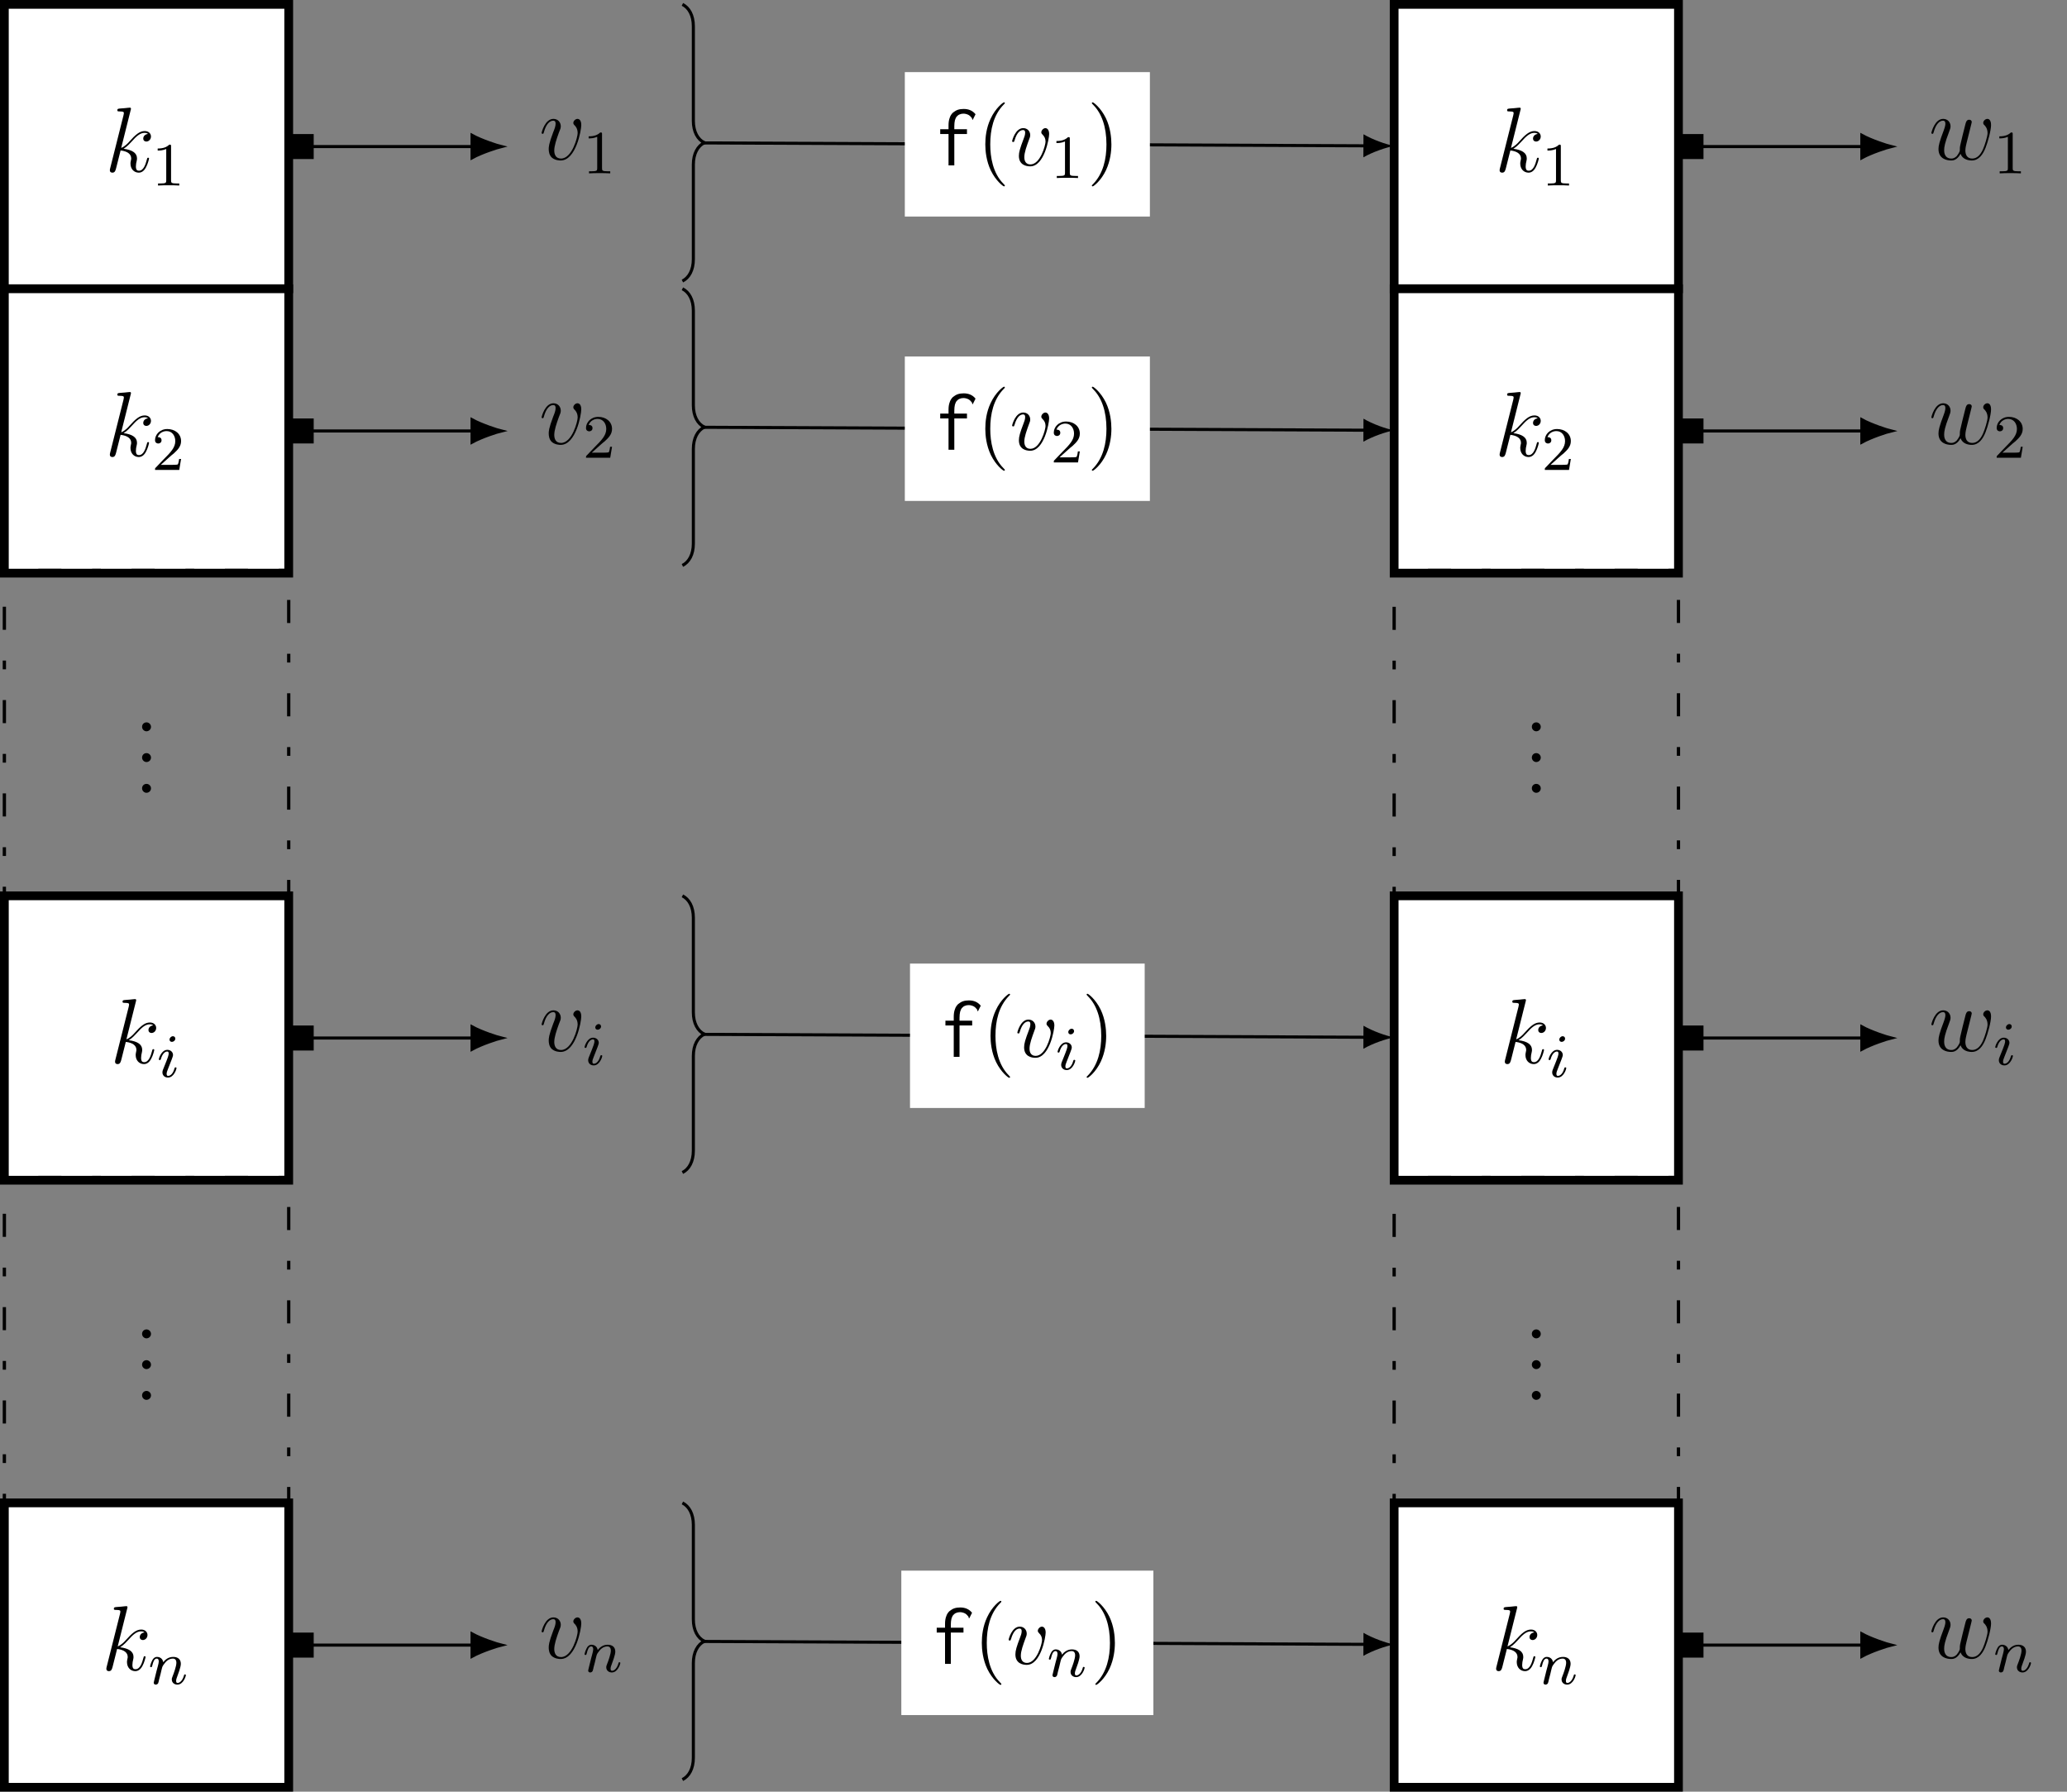 <?xml version="1.0" encoding="UTF-8"?>
<svg xmlns="http://www.w3.org/2000/svg" xmlns:xlink="http://www.w3.org/1999/xlink" width="267.885pt" height="232.158pt" viewBox="0 0 267.885 232.158" version="1.1">
<rect x="0" y="0" width="267.885" height="232.158" fill="#808080" stroke="none"/>
<defs>
<g>
<symbol overflow="visible" id="glyph0-0">
<path style="stroke:none;" d=""/>
</symbol>
<symbol overflow="visible" id="glyph0-1">
<path style="stroke:none;" d="M 3.359 -8 C 3.375 -8.047 3.391 -8.109 3.391 -8.172 C 3.391 -8.297 3.281 -8.297 3.25 -8.297 C 3.234 -8.297 2.812 -8.266 2.594 -8.234 C 2.391 -8.219 2.219 -8.203 2 -8.188 C 1.703 -8.156 1.625 -8.156 1.625 -7.938 C 1.625 -7.812 1.75 -7.812 1.859 -7.812 C 2.469 -7.812 2.469 -7.703 2.469 -7.594 C 2.469 -7.547 2.469 -7.516 2.422 -7.297 L 0.703 -0.469 C 0.656 -0.281 0.656 -0.266 0.656 -0.188 C 0.656 0.078 0.859 0.125 0.984 0.125 C 1.312 0.125 1.391 -0.141 1.484 -0.516 L 2.047 -2.75 C 2.906 -2.656 3.422 -2.297 3.422 -1.719 C 3.422 -1.656 3.422 -1.609 3.375 -1.422 C 3.328 -1.25 3.328 -1.094 3.328 -1.047 C 3.328 -0.344 3.797 0.125 4.406 0.125 C 4.953 0.125 5.234 -0.375 5.328 -0.547 C 5.578 -0.984 5.734 -1.656 5.734 -1.703 C 5.734 -1.766 5.688 -1.812 5.625 -1.812 C 5.516 -1.812 5.5 -1.766 5.453 -1.578 C 5.281 -0.953 5.031 -0.125 4.422 -0.125 C 4.188 -0.125 4.031 -0.234 4.031 -0.688 C 4.031 -0.922 4.078 -1.188 4.125 -1.359 C 4.172 -1.578 4.172 -1.594 4.172 -1.734 C 4.172 -2.438 3.531 -2.828 2.438 -2.969 C 2.875 -3.234 3.297 -3.703 3.469 -3.891 C 4.141 -4.656 4.609 -5.031 5.156 -5.031 C 5.438 -5.031 5.516 -4.953 5.594 -4.891 C 5.156 -4.844 4.984 -4.531 4.984 -4.297 C 4.984 -4 5.219 -3.906 5.375 -3.906 C 5.703 -3.906 5.984 -4.188 5.984 -4.562 C 5.984 -4.906 5.719 -5.266 5.172 -5.266 C 4.516 -5.266 3.984 -4.812 3.125 -3.844 C 3.016 -3.703 2.562 -3.25 2.125 -3.078 Z M 3.359 -8 "/>
</symbol>
<symbol overflow="visible" id="glyph0-2">
<path style="stroke:none;" d="M 5.469 -4.469 C 5.469 -5.219 5.078 -5.266 4.984 -5.266 C 4.703 -5.266 4.438 -4.984 4.438 -4.75 C 4.438 -4.609 4.516 -4.516 4.562 -4.469 C 4.688 -4.359 5 -4.047 5 -3.422 C 5 -2.922 4.281 -0.125 2.844 -0.125 C 2.109 -0.125 1.969 -0.734 1.969 -1.172 C 1.969 -1.766 2.25 -2.609 2.562 -3.469 C 2.766 -3.953 2.812 -4.078 2.812 -4.312 C 2.812 -4.812 2.453 -5.266 1.859 -5.266 C 0.766 -5.266 0.328 -3.531 0.328 -3.438 C 0.328 -3.391 0.375 -3.328 0.453 -3.328 C 0.562 -3.328 0.578 -3.375 0.625 -3.547 C 0.906 -4.578 1.375 -5.031 1.828 -5.031 C 1.938 -5.031 2.141 -5.031 2.141 -4.641 C 2.141 -4.328 2.016 -3.984 1.828 -3.531 C 1.25 -2 1.25 -1.625 1.25 -1.344 C 1.25 -1.078 1.297 -0.578 1.656 -0.25 C 2.094 0.125 2.688 0.125 2.797 0.125 C 4.781 0.125 5.469 -3.797 5.469 -4.469 Z M 5.469 -4.469 "/>
</symbol>
<symbol overflow="visible" id="glyph0-3">
<path style="stroke:none;" d="M 4.109 -0.734 C 4.375 -0.016 5.109 0.125 5.562 0.125 C 6.484 0.125 7.016 -0.672 7.344 -1.5 C 7.625 -2.188 8.062 -3.766 8.062 -4.469 C 8.062 -5.203 7.703 -5.266 7.594 -5.266 C 7.297 -5.266 7.047 -4.984 7.047 -4.75 C 7.047 -4.609 7.125 -4.516 7.188 -4.469 C 7.297 -4.359 7.609 -4.047 7.609 -3.422 C 7.609 -3.016 7.266 -1.891 7.016 -1.328 C 6.688 -0.594 6.234 -0.125 5.625 -0.125 C 4.953 -0.125 4.734 -0.625 4.734 -1.172 C 4.734 -1.516 4.844 -1.938 4.891 -2.141 L 5.391 -4.141 C 5.453 -4.391 5.562 -4.812 5.562 -4.859 C 5.562 -5.031 5.422 -5.156 5.234 -5.156 C 4.891 -5.156 4.812 -4.859 4.734 -4.562 C 4.609 -4.094 4.109 -2.078 4.062 -1.812 C 4.016 -1.609 4.016 -1.484 4.016 -1.219 C 4.016 -0.938 3.641 -0.484 3.625 -0.453 C 3.484 -0.328 3.297 -0.125 2.922 -0.125 C 1.984 -0.125 1.984 -1.016 1.984 -1.219 C 1.984 -1.609 2.062 -2.125 2.609 -3.547 C 2.75 -3.922 2.812 -4.078 2.812 -4.312 C 2.812 -4.812 2.453 -5.266 1.859 -5.266 C 0.766 -5.266 0.328 -3.531 0.328 -3.438 C 0.328 -3.391 0.375 -3.328 0.453 -3.328 C 0.562 -3.328 0.578 -3.375 0.625 -3.547 C 0.922 -4.609 1.391 -5.031 1.828 -5.031 C 1.953 -5.031 2.141 -5.016 2.141 -4.641 C 2.141 -4.578 2.141 -4.328 1.938 -3.797 C 1.375 -2.312 1.25 -1.812 1.25 -1.359 C 1.25 -0.109 2.281 0.125 2.891 0.125 C 3.094 0.125 3.641 0.125 4.109 -0.734 Z M 4.109 -0.734 "/>
</symbol>
<symbol overflow="visible" id="glyph1-0">
<path style="stroke:none;" d=""/>
</symbol>
<symbol overflow="visible" id="glyph1-1">
<path style="stroke:none;" d="M 2.5 -5.078 C 2.5 -5.297 2.484 -5.297 2.266 -5.297 C 1.938 -4.984 1.516 -4.797 0.766 -4.797 L 0.766 -4.531 C 0.984 -4.531 1.406 -4.531 1.875 -4.734 L 1.875 -0.656 C 1.875 -0.359 1.844 -0.266 1.094 -0.266 L 0.812 -0.266 L 0.812 0 C 1.141 -0.031 1.828 -0.031 2.188 -0.031 C 2.547 -0.031 3.234 -0.031 3.562 0 L 3.562 -0.266 L 3.281 -0.266 C 2.531 -0.266 2.5 -0.359 2.5 -0.656 Z M 2.5 -5.078 "/>
</symbol>
<symbol overflow="visible" id="glyph1-2">
<path style="stroke:none;" d="M 2.25 -1.625 C 2.375 -1.75 2.703 -2.016 2.844 -2.125 C 3.328 -2.578 3.797 -3.016 3.797 -3.734 C 3.797 -4.688 3 -5.297 2.016 -5.297 C 1.047 -5.297 0.422 -4.578 0.422 -3.859 C 0.422 -3.469 0.734 -3.422 0.844 -3.422 C 1.016 -3.422 1.266 -3.531 1.266 -3.844 C 1.266 -4.25 0.859 -4.25 0.766 -4.25 C 1 -4.844 1.531 -5.031 1.922 -5.031 C 2.656 -5.031 3.047 -4.406 3.047 -3.734 C 3.047 -2.906 2.469 -2.297 1.516 -1.344 L 0.516 -0.297 C 0.422 -0.219 0.422 -0.203 0.422 0 L 3.562 0 L 3.797 -1.422 L 3.547 -1.422 C 3.531 -1.266 3.469 -0.875 3.375 -0.719 C 3.328 -0.656 2.719 -0.656 2.594 -0.656 L 1.172 -0.656 Z M 2.25 -1.625 "/>
</symbol>
<symbol overflow="visible" id="glyph2-0">
<path style="stroke:none;" d=""/>
</symbol>
<symbol overflow="visible" id="glyph2-1">
<path style="stroke:none;" d="M 2.203 -0.578 C 2.203 -0.906 1.922 -1.156 1.625 -1.156 C 1.281 -1.156 1.047 -0.891 1.047 -0.578 C 1.047 -0.234 1.344 0 1.609 0 C 1.938 0 2.203 -0.25 2.203 -0.578 Z M 2.203 -0.578 "/>
</symbol>
<symbol overflow="visible" id="glyph3-0">
<path style="stroke:none;" d=""/>
</symbol>
<symbol overflow="visible" id="glyph3-1">
<path style="stroke:none;" d="M 2.375 -4.969 C 2.375 -5.141 2.25 -5.281 2.062 -5.281 C 1.859 -5.281 1.625 -5.078 1.625 -4.844 C 1.625 -4.672 1.75 -4.547 1.938 -4.547 C 2.141 -4.547 2.375 -4.734 2.375 -4.969 Z M 1.219 -2.047 L 0.781 -0.953 C 0.734 -0.828 0.703 -0.734 0.703 -0.594 C 0.703 -0.203 1 0.078 1.422 0.078 C 2.203 0.078 2.531 -1.031 2.531 -1.141 C 2.531 -1.219 2.469 -1.25 2.406 -1.25 C 2.312 -1.25 2.297 -1.188 2.266 -1.109 C 2.094 -0.469 1.766 -0.141 1.438 -0.141 C 1.344 -0.141 1.25 -0.188 1.25 -0.391 C 1.25 -0.594 1.312 -0.734 1.406 -0.984 C 1.484 -1.188 1.562 -1.406 1.656 -1.625 L 1.906 -2.266 C 1.969 -2.453 2.078 -2.703 2.078 -2.844 C 2.078 -3.234 1.75 -3.516 1.344 -3.516 C 0.578 -3.516 0.234 -2.406 0.234 -2.297 C 0.234 -2.219 0.297 -2.188 0.359 -2.188 C 0.469 -2.188 0.469 -2.234 0.5 -2.312 C 0.719 -3.078 1.078 -3.297 1.328 -3.297 C 1.438 -3.297 1.516 -3.25 1.516 -3.031 C 1.516 -2.953 1.5 -2.844 1.422 -2.594 Z M 1.219 -2.047 "/>
</symbol>
<symbol overflow="visible" id="glyph3-2">
<path style="stroke:none;" d="M 1.594 -1.312 C 1.625 -1.422 1.703 -1.734 1.719 -1.844 C 1.828 -2.281 1.828 -2.281 2.016 -2.547 C 2.281 -2.938 2.656 -3.297 3.188 -3.297 C 3.469 -3.297 3.641 -3.125 3.641 -2.75 C 3.641 -2.312 3.312 -1.406 3.156 -1.016 C 3.047 -0.75 3.047 -0.703 3.047 -0.594 C 3.047 -0.141 3.422 0.078 3.766 0.078 C 4.547 0.078 4.875 -1.031 4.875 -1.141 C 4.875 -1.219 4.812 -1.25 4.75 -1.25 C 4.656 -1.25 4.641 -1.188 4.625 -1.109 C 4.438 -0.453 4.094 -0.141 3.797 -0.141 C 3.672 -0.141 3.609 -0.219 3.609 -0.406 C 3.609 -0.594 3.672 -0.766 3.75 -0.969 C 3.859 -1.266 4.219 -2.188 4.219 -2.625 C 4.219 -3.234 3.797 -3.516 3.234 -3.516 C 2.578 -3.516 2.172 -3.125 1.938 -2.828 C 1.875 -3.266 1.531 -3.516 1.125 -3.516 C 0.844 -3.516 0.641 -3.328 0.516 -3.078 C 0.312 -2.703 0.234 -2.312 0.234 -2.297 C 0.234 -2.219 0.297 -2.188 0.359 -2.188 C 0.469 -2.188 0.469 -2.219 0.531 -2.438 C 0.625 -2.828 0.766 -3.297 1.094 -3.297 C 1.312 -3.297 1.359 -3.094 1.359 -2.922 C 1.359 -2.766 1.312 -2.625 1.25 -2.359 C 1.234 -2.297 1.109 -1.828 1.078 -1.719 L 0.781 -0.516 C 0.75 -0.391 0.703 -0.203 0.703 -0.172 C 0.703 0.016 0.859 0.078 0.969 0.078 C 1.109 0.078 1.234 -0.016 1.281 -0.109 C 1.312 -0.156 1.375 -0.438 1.406 -0.594 Z M 1.594 -1.312 "/>
</symbol>
<symbol overflow="visible" id="glyph4-0">
<path style="stroke:none;" d=""/>
</symbol>
<symbol overflow="visible" id="glyph4-1">
<path style="stroke:none;" d="M 3.734 -7.312 C 3.469 -7.312 3.203 -7.281 2.969 -7.203 C 2.734 -7.125 2.531 -6.984 2.328 -6.828 C 2.156 -6.656 2 -6.438 1.922 -6.172 C 1.812 -5.891 1.766 -5.562 1.766 -5.188 L 1.766 -4.688 L 0.688 -4.688 L 0.688 -4.062 L 1.766 -4.062 L 1.766 0 L 2.516 0 L 2.516 -4.062 L 4.156 -4.062 L 4.156 -4.688 L 2.516 -4.688 L 2.516 -5.078 C 2.516 -5.375 2.547 -5.641 2.594 -5.844 C 2.656 -6.047 2.734 -6.234 2.844 -6.344 C 2.953 -6.469 3.078 -6.562 3.219 -6.609 C 3.359 -6.672 3.516 -6.703 3.703 -6.703 C 3.938 -6.703 4.141 -6.641 4.344 -6.547 C 4.531 -6.438 4.672 -6.297 4.797 -6.125 C 4.812 -6.094 4.828 -6.047 4.828 -6 C 4.828 -5.938 4.859 -5.906 4.906 -5.906 L 5.266 -6.625 C 4.891 -7.094 4.375 -7.312 3.734 -7.312 Z M 3.734 -7.312 "/>
</symbol>
<symbol overflow="visible" id="glyph5-0">
<path style="stroke:none;" d=""/>
</symbol>
<symbol overflow="visible" id="glyph5-1">
<path style="stroke:none;" d="M 3.609 2.625 C 3.609 2.578 3.609 2.562 3.422 2.375 C 2.062 1 1.719 -1.062 1.719 -2.719 C 1.719 -4.625 2.125 -6.516 3.469 -7.891 C 3.609 -8.016 3.609 -8.031 3.609 -8.078 C 3.609 -8.141 3.562 -8.172 3.5 -8.172 C 3.391 -8.172 2.406 -7.438 1.766 -6.047 C 1.203 -4.859 1.078 -3.641 1.078 -2.719 C 1.078 -1.875 1.203 -0.562 1.797 0.672 C 2.453 2.016 3.391 2.719 3.5 2.719 C 3.562 2.719 3.609 2.688 3.609 2.625 Z M 3.609 2.625 "/>
</symbol>
<symbol overflow="visible" id="glyph5-2">
<path style="stroke:none;" d="M 3.156 -2.719 C 3.156 -3.578 3.031 -4.891 2.438 -6.125 C 1.781 -7.469 0.844 -8.172 0.734 -8.172 C 0.672 -8.172 0.625 -8.141 0.625 -8.078 C 0.625 -8.031 0.625 -8.016 0.828 -7.812 C 1.891 -6.734 2.516 -5 2.516 -2.719 C 2.516 -0.859 2.109 1.062 0.766 2.438 C 0.625 2.562 0.625 2.578 0.625 2.625 C 0.625 2.688 0.672 2.719 0.734 2.719 C 0.844 2.719 1.828 1.984 2.469 0.594 C 3.016 -0.594 3.156 -1.812 3.156 -2.719 Z M 3.156 -2.719 "/>
</symbol>
<symbol overflow="visible" id="glyph6-0">
<path style="stroke:none;" d=""/>
</symbol>
<symbol overflow="visible" id="glyph6-1">
<path style="stroke:none;" d="M 5.109 -4.062 C 5.109 -4.641 4.828 -4.828 4.625 -4.828 C 4.359 -4.828 4.094 -4.531 4.094 -4.297 C 4.094 -4.156 4.141 -4.094 4.266 -3.969 C 4.5 -3.75 4.641 -3.469 4.641 -3.078 C 4.641 -2.625 3.969 -0.125 2.688 -0.125 C 2.141 -0.125 1.891 -0.5 1.891 -1.062 C 1.891 -1.672 2.188 -2.469 2.516 -3.375 C 2.594 -3.562 2.656 -3.719 2.656 -3.922 C 2.656 -4.422 2.297 -4.828 1.75 -4.828 C 0.734 -4.828 0.312 -3.234 0.312 -3.141 C 0.312 -3.031 0.422 -3.031 0.453 -3.031 C 0.562 -3.031 0.562 -3.047 0.625 -3.234 C 0.938 -4.328 1.406 -4.578 1.719 -4.578 C 1.812 -4.578 2 -4.578 2 -4.234 C 2 -3.953 1.891 -3.672 1.812 -3.469 C 1.328 -2.203 1.188 -1.703 1.188 -1.234 C 1.188 -0.047 2.156 0.125 2.656 0.125 C 4.484 0.125 5.109 -3.484 5.109 -4.062 Z M 5.109 -4.062 "/>
</symbol>
</g>
<clipPath id="clip1">
  <path d="M 0 194 L 38 194 L 38 232.156 L 0 232.156 Z M 0 194 "/>
</clipPath>
<clipPath id="clip2">
  <path d="M 180 194 L 219 194 L 219 232.156 L 180 232.156 Z M 180 194 "/>
</clipPath>
<clipPath id="clip3">
  <path d="M 82 189 L 97 189 L 97 232.156 L 82 232.156 Z M 82 189 "/>
</clipPath>
</defs>
<g id="surface1">
<path style="fill-rule:nonzero;fill:rgb(100%,100%,100%);fill-opacity:1;stroke-width:1.134;stroke-linecap:butt;stroke-linejoin:miter;stroke:rgb(0%,0%,0%);stroke-opacity:1;stroke-miterlimit:10;" d="M -18.426 -18.426 L 18.426 -18.426 L 18.426 18.426 L -18.426 18.426 Z M -18.426 -18.426 " transform="matrix(1,0,0,-1,18.992,18.992)"/>
<g style="fill:rgb(0%,0%,0%);fill-opacity:1;">
  <use xlink:href="#glyph0-1" x="13.582" y="22.247"/>
</g>
<g style="fill:rgb(0%,0%,0%);fill-opacity:1;">
  <use xlink:href="#glyph1-1" x="19.67" y="24.04"/>
</g>
<path style="fill-rule:nonzero;fill:rgb(100%,100%,100%);fill-opacity:1;stroke-width:1.134;stroke-linecap:butt;stroke-linejoin:miter;stroke:rgb(0%,0%,0%);stroke-opacity:1;stroke-miterlimit:10;" d="M -18.426 -18.424 L 18.426 -18.424 L 18.426 18.424 L -18.426 18.424 Z M -18.426 -18.424 " transform="matrix(1,0,0,-1,18.992,55.842)"/>
<g style="fill:rgb(0%,0%,0%);fill-opacity:1;">
  <use xlink:href="#glyph0-1" x="13.582" y="59.096"/>
</g>
<g style="fill:rgb(0%,0%,0%);fill-opacity:1;">
  <use xlink:href="#glyph1-2" x="19.67" y="60.89"/>
</g>
<path style="fill:none;stroke-width:0.425;stroke-linecap:butt;stroke-linejoin:miter;stroke:rgb(0%,0%,0%);stroke-opacity:1;stroke-dasharray:2.989,3.985,1.134,3.985;stroke-miterlimit:10;" d="M -18.426 -21.261 L 18.426 -21.261 L 18.426 21.259 L -18.426 21.259 Z M -18.426 -21.261 " transform="matrix(1,0,0,-1,18.992,95.173)"/>
<g style="fill:rgb(0%,0%,0%);fill-opacity:1;">
  <use xlink:href="#glyph2-1" x="17.366" y="94.758"/>
</g>
<g style="fill:rgb(0%,0%,0%);fill-opacity:1;">
  <use xlink:href="#glyph2-1" x="17.366" y="98.743"/>
</g>
<g style="fill:rgb(0%,0%,0%);fill-opacity:1;">
  <use xlink:href="#glyph2-1" x="17.366" y="102.728"/>
</g>
<path style="fill-rule:nonzero;fill:rgb(100%,100%,100%);fill-opacity:1;stroke-width:1.134;stroke-linecap:butt;stroke-linejoin:miter;stroke:rgb(0%,0%,0%);stroke-opacity:1;stroke-miterlimit:10;" d="M -18.426 -18.427 L 18.426 -18.427 L 18.426 18.425 L -18.426 18.425 Z M -18.426 -18.427 " transform="matrix(1,0,0,-1,18.992,134.503)"/>
<g style="fill:rgb(0%,0%,0%);fill-opacity:1;">
  <use xlink:href="#glyph0-1" x="14.257" y="137.758"/>
</g>
<g style="fill:rgb(0%,0%,0%);fill-opacity:1;">
  <use xlink:href="#glyph3-1" x="20.346" y="139.551"/>
</g>
<path style="fill:none;stroke-width:0.425;stroke-linecap:butt;stroke-linejoin:miter;stroke:rgb(0%,0%,0%);stroke-opacity:1;stroke-dasharray:2.989,3.985,1.134,3.985;stroke-miterlimit:10;" d="M -18.426 -21.26 L 18.426 -21.26 L 18.426 21.26 L -18.426 21.26 Z M -18.426 -21.26 " transform="matrix(1,0,0,-1,18.992,173.834)"/>
<g style="fill:rgb(0%,0%,0%);fill-opacity:1;">
  <use xlink:href="#glyph2-1" x="17.366" y="173.419"/>
</g>
<g style="fill:rgb(0%,0%,0%);fill-opacity:1;">
  <use xlink:href="#glyph2-1" x="17.366" y="177.404"/>
</g>
<g style="fill:rgb(0%,0%,0%);fill-opacity:1;">
  <use xlink:href="#glyph2-1" x="17.366" y="181.389"/>
</g>
<path style=" stroke:none;fill-rule:nonzero;fill:rgb(100%,100%,100%);fill-opacity:1;" d="M 0.566 231.59 L 37.418 231.59 L 37.418 194.738 L 0.566 194.738 Z M 0.566 231.59 "/>
<g clip-path="url(#clip1)" clip-rule="nonzero">
<path style="fill:none;stroke-width:1.134;stroke-linecap:butt;stroke-linejoin:miter;stroke:rgb(0%,0%,0%);stroke-opacity:1;stroke-miterlimit:10;" d="M -18.426 -18.425 L 18.426 -18.425 L 18.426 18.427 L -18.426 18.427 Z M -18.426 -18.425 " transform="matrix(1,0,0,-1,18.992,213.165)"/>
</g>
<g style="fill:rgb(0%,0%,0%);fill-opacity:1;">
  <use xlink:href="#glyph0-1" x="13.13" y="216.419"/>
</g>
<g style="fill:rgb(0%,0%,0%);fill-opacity:1;">
  <use xlink:href="#glyph3-2" x="19.218" y="218.213"/>
</g>
<path style="fill-rule:nonzero;fill:rgb(100%,100%,100%);fill-opacity:1;stroke-width:1.134;stroke-linecap:butt;stroke-linejoin:miter;stroke:rgb(0%,0%,0%);stroke-opacity:1;stroke-miterlimit:10;" d="M 0.002 -18.426 L 36.849 -18.426 L 36.849 18.426 L 0.002 18.426 Z M 0.002 -18.426 " transform="matrix(1,0,0,-1,180.682,18.992)"/>
<g style="fill:rgb(0%,0%,0%);fill-opacity:1;">
  <use xlink:href="#glyph0-1" x="193.697" y="22.247"/>
</g>
<g style="fill:rgb(0%,0%,0%);fill-opacity:1;">
  <use xlink:href="#glyph1-1" x="199.785" y="24.04"/>
</g>
<path style="fill-rule:nonzero;fill:rgb(100%,100%,100%);fill-opacity:1;stroke-width:1.134;stroke-linecap:butt;stroke-linejoin:miter;stroke:rgb(0%,0%,0%);stroke-opacity:1;stroke-miterlimit:10;" d="M 0.002 -18.424 L 36.849 -18.424 L 36.849 18.424 L 0.002 18.424 Z M 0.002 -18.424 " transform="matrix(1,0,0,-1,180.682,55.842)"/>
<g style="fill:rgb(0%,0%,0%);fill-opacity:1;">
  <use xlink:href="#glyph0-1" x="193.697" y="59.096"/>
</g>
<g style="fill:rgb(0%,0%,0%);fill-opacity:1;">
  <use xlink:href="#glyph1-2" x="199.785" y="60.89"/>
</g>
<path style="fill:none;stroke-width:0.425;stroke-linecap:butt;stroke-linejoin:miter;stroke:rgb(0%,0%,0%);stroke-opacity:1;stroke-dasharray:2.989,3.985,1.134,3.985;stroke-miterlimit:10;" d="M 0.002 -21.261 L 36.849 -21.261 L 36.849 21.259 L 0.002 21.259 Z M 0.002 -21.261 " transform="matrix(1,0,0,-1,180.682,95.173)"/>
<g style="fill:rgb(0%,0%,0%);fill-opacity:1;">
  <use xlink:href="#glyph2-1" x="197.481" y="94.758"/>
</g>
<g style="fill:rgb(0%,0%,0%);fill-opacity:1;">
  <use xlink:href="#glyph2-1" x="197.481" y="98.743"/>
</g>
<g style="fill:rgb(0%,0%,0%);fill-opacity:1;">
  <use xlink:href="#glyph2-1" x="197.481" y="102.728"/>
</g>
<path style="fill-rule:nonzero;fill:rgb(100%,100%,100%);fill-opacity:1;stroke-width:1.134;stroke-linecap:butt;stroke-linejoin:miter;stroke:rgb(0%,0%,0%);stroke-opacity:1;stroke-miterlimit:10;" d="M 0.002 -18.427 L 36.849 -18.427 L 36.849 18.425 L 0.002 18.425 Z M 0.002 -18.427 " transform="matrix(1,0,0,-1,180.682,134.503)"/>
<g style="fill:rgb(0%,0%,0%);fill-opacity:1;">
  <use xlink:href="#glyph0-1" x="194.372" y="137.758"/>
</g>
<g style="fill:rgb(0%,0%,0%);fill-opacity:1;">
  <use xlink:href="#glyph3-1" x="200.461" y="139.551"/>
</g>
<path style="fill:none;stroke-width:0.425;stroke-linecap:butt;stroke-linejoin:miter;stroke:rgb(0%,0%,0%);stroke-opacity:1;stroke-dasharray:2.989,3.985,1.134,3.985;stroke-miterlimit:10;" d="M 0.002 -21.26 L 36.849 -21.26 L 36.849 21.26 L 0.002 21.26 Z M 0.002 -21.26 " transform="matrix(1,0,0,-1,180.682,173.834)"/>
<g style="fill:rgb(0%,0%,0%);fill-opacity:1;">
  <use xlink:href="#glyph2-1" x="197.481" y="173.419"/>
</g>
<g style="fill:rgb(0%,0%,0%);fill-opacity:1;">
  <use xlink:href="#glyph2-1" x="197.481" y="177.404"/>
</g>
<g style="fill:rgb(0%,0%,0%);fill-opacity:1;">
  <use xlink:href="#glyph2-1" x="197.481" y="181.389"/>
</g>
<path style=" stroke:none;fill-rule:nonzero;fill:rgb(100%,100%,100%);fill-opacity:1;" d="M 180.684 231.59 L 217.531 231.59 L 217.531 194.738 L 180.684 194.738 Z M 180.684 231.59 "/>
<g clip-path="url(#clip2)" clip-rule="nonzero">
<path style="fill:none;stroke-width:1.134;stroke-linecap:butt;stroke-linejoin:miter;stroke:rgb(0%,0%,0%);stroke-opacity:1;stroke-miterlimit:10;" d="M 0.002 -18.425 L 36.849 -18.425 L 36.849 18.427 L 0.002 18.427 Z M 0.002 -18.425 " transform="matrix(1,0,0,-1,180.682,213.165)"/>
</g>
<g style="fill:rgb(0%,0%,0%);fill-opacity:1;">
  <use xlink:href="#glyph0-1" x="193.245" y="216.419"/>
</g>
<g style="fill:rgb(0%,0%,0%);fill-opacity:1;">
  <use xlink:href="#glyph3-2" x="199.333" y="218.213"/>
</g>
<g style="fill:rgb(0%,0%,0%);fill-opacity:1;">
  <use xlink:href="#glyph0-2" x="69.865" y="20.67"/>
</g>
<g style="fill:rgb(0%,0%,0%);fill-opacity:1;">
  <use xlink:href="#glyph1-1" x="75.524" y="22.463"/>
</g>
<path style="fill:none;stroke-width:0.399;stroke-linecap:butt;stroke-linejoin:miter;stroke:rgb(0%,0%,0%);stroke-opacity:1;stroke-miterlimit:10;" d="M 21.465 97.087 L 42.188 97.087 " transform="matrix(1,0,0,-1,18.992,116.079)"/>
<path style="fill-rule:nonzero;fill:rgb(0%,0%,0%);fill-opacity:1;stroke-width:0.399;stroke-linecap:butt;stroke-linejoin:miter;stroke:rgb(0%,0%,0%);stroke-opacity:1;stroke-miterlimit:10;" d="M 3.041 1.419 L 0.201 1.419 L 0.201 -1.421 L 3.041 -1.421 Z M 3.041 1.419 " transform="matrix(-1,0,0,1,40.658,18.991)"/>
<path style="fill-rule:nonzero;fill:rgb(0%,0%,0%);fill-opacity:1;stroke-width:0.399;stroke-linecap:butt;stroke-linejoin:miter;stroke:rgb(0%,0%,0%);stroke-opacity:1;stroke-miterlimit:10;" d="M 3.76 -0.001 C 3.299 0.112 1.268 0.753 -0.002 1.448 L -0.002 -1.446 C 1.268 -0.751 3.299 -0.114 3.76 -0.001 Z M 3.76 -0.001 " transform="matrix(1,0,0,-1,61.181,18.991)"/>
<g style="fill:rgb(0%,0%,0%);fill-opacity:1;">
  <use xlink:href="#glyph0-3" x="249.98" y="20.67"/>
</g>
<g style="fill:rgb(0%,0%,0%);fill-opacity:1;">
  <use xlink:href="#glyph1-1" x="258.348" y="22.463"/>
</g>
<path style="fill:none;stroke-width:0.399;stroke-linecap:butt;stroke-linejoin:miter;stroke:rgb(0%,0%,0%);stroke-opacity:1;stroke-miterlimit:10;" d="M 69.449 115.513 C 70.301 115.087 70.867 114.095 70.867 112.681 L 70.867 100.419 C 70.867 99.005 71.434 98.013 72.285 97.587 C 71.434 97.161 70.867 96.169 70.867 94.751 L 70.867 82.493 C 70.867 81.075 70.301 80.083 69.449 79.657 " transform="matrix(1,0,0,-1,18.992,116.079)"/>
<path style="fill:none;stroke-width:0.399;stroke-linecap:butt;stroke-linejoin:miter;stroke:rgb(0%,0%,0%);stroke-opacity:1;stroke-miterlimit:10;" d="M 72.285 97.559 L 158.106 97.184 " transform="matrix(1,0,0,-1,18.992,116.079)"/>
<path style=" stroke:none;fill-rule:nonzero;fill:rgb(0%,0%,0%);fill-opacity:1;" d="M 180.684 18.91 C 179.621 18.707 177.898 18.102 176.707 17.398 L 176.691 20.387 C 177.891 19.695 179.621 19.105 180.684 18.91 "/>
<path style=" stroke:none;fill-rule:nonzero;fill:rgb(100%,100%,100%);fill-opacity:1;" d="M 117.266 28.059 L 149.027 28.059 L 149.027 9.344 L 117.266 9.344 Z M 117.266 28.059 "/>
<g style="fill:rgb(0%,0%,0%);fill-opacity:1;">
  <use xlink:href="#glyph4-1" x="121.164" y="21.43"/>
</g>
<g style="fill:rgb(0%,0%,0%);fill-opacity:1;">
  <use xlink:href="#glyph5-1" x="126.619" y="21.43"/>
</g>
<g style="fill:rgb(0%,0%,0%);fill-opacity:1;">
  <use xlink:href="#glyph6-1" x="130.861" y="21.43"/>
</g>
<g style="fill:rgb(0%,0%,0%);fill-opacity:1;">
  <use xlink:href="#glyph1-1" x="136.149" y="23.067"/>
</g>
<g style="fill:rgb(0%,0%,0%);fill-opacity:1;">
  <use xlink:href="#glyph5-2" x="140.882" y="21.43"/>
</g>
<path style="fill:none;stroke-width:0.399;stroke-linecap:butt;stroke-linejoin:miter;stroke:rgb(0%,0%,0%);stroke-opacity:1;stroke-miterlimit:10;" d="M 201.582 97.087 L 222.305 97.087 " transform="matrix(1,0,0,-1,18.992,116.079)"/>
<path style="fill-rule:nonzero;fill:rgb(0%,0%,0%);fill-opacity:1;stroke-width:0.399;stroke-linecap:butt;stroke-linejoin:miter;stroke:rgb(0%,0%,0%);stroke-opacity:1;stroke-miterlimit:10;" d="M 3.041 1.419 L 0.201 1.419 L 0.201 -1.421 L 3.041 -1.421 Z M 3.041 1.419 " transform="matrix(-1,0,0,1,220.775,18.991)"/>
<path style="fill-rule:nonzero;fill:rgb(0%,0%,0%);fill-opacity:1;stroke-width:0.399;stroke-linecap:butt;stroke-linejoin:miter;stroke:rgb(0%,0%,0%);stroke-opacity:1;stroke-miterlimit:10;" d="M 3.76 -0.001 C 3.299 0.112 1.268 0.753 -0.002 1.448 L -0.002 -1.446 C 1.268 -0.751 3.299 -0.114 3.76 -0.001 Z M 3.76 -0.001 " transform="matrix(1,0,0,-1,241.299,18.991)"/>
<g style="fill:rgb(0%,0%,0%);fill-opacity:1;">
  <use xlink:href="#glyph0-2" x="69.865" y="57.52"/>
</g>
<g style="fill:rgb(0%,0%,0%);fill-opacity:1;">
  <use xlink:href="#glyph1-2" x="75.524" y="59.313"/>
</g>
<path style="fill:none;stroke-width:0.399;stroke-linecap:butt;stroke-linejoin:miter;stroke:rgb(0%,0%,0%);stroke-opacity:1;stroke-miterlimit:10;" d="M 21.465 60.235 L 42.188 60.235 " transform="matrix(1,0,0,-1,18.992,116.079)"/>
<path style="fill-rule:nonzero;fill:rgb(0%,0%,0%);fill-opacity:1;stroke-width:0.399;stroke-linecap:butt;stroke-linejoin:miter;stroke:rgb(0%,0%,0%);stroke-opacity:1;stroke-miterlimit:10;" d="M 3.041 1.42 L 0.201 1.42 L 0.201 -1.42 L 3.041 -1.42 Z M 3.041 1.42 " transform="matrix(-1,0,0,1,40.658,55.842)"/>
<path style="fill-rule:nonzero;fill:rgb(0%,0%,0%);fill-opacity:1;stroke-width:0.399;stroke-linecap:butt;stroke-linejoin:miter;stroke:rgb(0%,0%,0%);stroke-opacity:1;stroke-miterlimit:10;" d="M 3.76 -0.002 C 3.299 0.112 1.268 0.752 -0.002 1.447 L -0.002 -1.447 C 1.268 -0.752 3.299 -0.111 3.76 -0.002 Z M 3.76 -0.002 " transform="matrix(1,0,0,-1,61.181,55.842)"/>
<g style="fill:rgb(0%,0%,0%);fill-opacity:1;">
  <use xlink:href="#glyph0-3" x="249.98" y="57.52"/>
</g>
<g style="fill:rgb(0%,0%,0%);fill-opacity:1;">
  <use xlink:href="#glyph1-2" x="258.348" y="59.313"/>
</g>
<path style="fill:none;stroke-width:0.399;stroke-linecap:butt;stroke-linejoin:miter;stroke:rgb(0%,0%,0%);stroke-opacity:1;stroke-miterlimit:10;" d="M 69.449 78.661 C 70.301 78.239 70.867 77.247 70.867 75.829 L 70.867 63.571 C 70.867 62.153 71.434 61.161 72.285 60.735 C 71.434 60.309 70.867 59.317 70.867 57.899 L 70.867 45.642 C 70.867 44.224 70.301 43.231 69.449 42.809 " transform="matrix(1,0,0,-1,18.992,116.079)"/>
<path style="fill:none;stroke-width:0.399;stroke-linecap:butt;stroke-linejoin:miter;stroke:rgb(0%,0%,0%);stroke-opacity:1;stroke-miterlimit:10;" d="M 72.285 60.712 L 158.106 60.333 " transform="matrix(1,0,0,-1,18.992,116.079)"/>
<path style=" stroke:none;fill-rule:nonzero;fill:rgb(0%,0%,0%);fill-opacity:1;" d="M 180.684 55.762 C 179.621 55.559 177.898 54.953 176.707 54.25 L 176.691 57.238 C 177.891 56.547 179.621 55.957 180.684 55.762 "/>
<path style=" stroke:none;fill-rule:nonzero;fill:rgb(100%,100%,100%);fill-opacity:1;" d="M 117.266 64.91 L 149.027 64.91 L 149.027 46.195 L 117.266 46.195 Z M 117.266 64.91 "/>
<g style="fill:rgb(0%,0%,0%);fill-opacity:1;">
  <use xlink:href="#glyph4-1" x="121.164" y="58.281"/>
</g>
<g style="fill:rgb(0%,0%,0%);fill-opacity:1;">
  <use xlink:href="#glyph5-1" x="126.619" y="58.281"/>
</g>
<g style="fill:rgb(0%,0%,0%);fill-opacity:1;">
  <use xlink:href="#glyph6-1" x="130.861" y="58.281"/>
</g>
<g style="fill:rgb(0%,0%,0%);fill-opacity:1;">
  <use xlink:href="#glyph1-2" x="136.149" y="59.917"/>
</g>
<g style="fill:rgb(0%,0%,0%);fill-opacity:1;">
  <use xlink:href="#glyph5-2" x="140.882" y="58.281"/>
</g>
<path style="fill:none;stroke-width:0.399;stroke-linecap:butt;stroke-linejoin:miter;stroke:rgb(0%,0%,0%);stroke-opacity:1;stroke-miterlimit:10;" d="M 201.582 60.235 L 222.305 60.235 " transform="matrix(1,0,0,-1,18.992,116.079)"/>
<path style="fill-rule:nonzero;fill:rgb(0%,0%,0%);fill-opacity:1;stroke-width:0.399;stroke-linecap:butt;stroke-linejoin:miter;stroke:rgb(0%,0%,0%);stroke-opacity:1;stroke-miterlimit:10;" d="M 3.041 1.42 L 0.201 1.42 L 0.201 -1.42 L 3.041 -1.42 Z M 3.041 1.42 " transform="matrix(-1,0,0,1,220.775,55.842)"/>
<path style="fill-rule:nonzero;fill:rgb(0%,0%,0%);fill-opacity:1;stroke-width:0.399;stroke-linecap:butt;stroke-linejoin:miter;stroke:rgb(0%,0%,0%);stroke-opacity:1;stroke-miterlimit:10;" d="M 3.76 -0.002 C 3.299 0.112 1.268 0.752 -0.002 1.447 L -0.002 -1.447 C 1.268 -0.752 3.299 -0.111 3.76 -0.002 Z M 3.76 -0.002 " transform="matrix(1,0,0,-1,241.299,55.842)"/>
<g style="fill:rgb(0%,0%,0%);fill-opacity:1;">
  <use xlink:href="#glyph0-2" x="69.865" y="136.181"/>
</g>
<g style="fill:rgb(0%,0%,0%);fill-opacity:1;">
  <use xlink:href="#glyph3-1" x="75.524" y="137.975"/>
</g>
<path style="fill:none;stroke-width:0.399;stroke-linecap:butt;stroke-linejoin:miter;stroke:rgb(0%,0%,0%);stroke-opacity:1;stroke-miterlimit:10;" d="M 21.465 -18.425 L 42.188 -18.425 " transform="matrix(1,0,0,-1,18.992,116.079)"/>
<path style="fill-rule:nonzero;fill:rgb(0%,0%,0%);fill-opacity:1;stroke-width:0.399;stroke-linecap:butt;stroke-linejoin:miter;stroke:rgb(0%,0%,0%);stroke-opacity:1;stroke-miterlimit:10;" d="M 3.041 1.421 L 0.201 1.421 L 0.201 -1.422 L 3.041 -1.422 Z M 3.041 1.421 " transform="matrix(-1,0,0,1,40.658,134.504)"/>
<path style="fill-rule:nonzero;fill:rgb(0%,0%,0%);fill-opacity:1;stroke-width:0.399;stroke-linecap:butt;stroke-linejoin:miter;stroke:rgb(0%,0%,0%);stroke-opacity:1;stroke-miterlimit:10;" d="M 3.76 0.001 C 3.299 0.114 1.268 0.751 -0.002 1.446 L -0.002 -1.449 C 1.268 -0.753 3.299 -0.113 3.76 0.001 Z M 3.76 0.001 " transform="matrix(1,0,0,-1,61.181,134.504)"/>
<g style="fill:rgb(0%,0%,0%);fill-opacity:1;">
  <use xlink:href="#glyph0-3" x="249.98" y="136.181"/>
</g>
<g style="fill:rgb(0%,0%,0%);fill-opacity:1;">
  <use xlink:href="#glyph3-1" x="258.348" y="137.975"/>
</g>
<path style="fill:none;stroke-width:0.399;stroke-linecap:butt;stroke-linejoin:miter;stroke:rgb(0%,0%,0%);stroke-opacity:1;stroke-miterlimit:10;" d="M 69.449 0.001 C 70.301 -0.425 70.867 -1.417 70.867 -2.835 L 70.867 -15.093 C 70.867 -16.511 71.434 -17.503 72.285 -17.929 C 71.434 -18.351 70.867 -19.343 70.867 -20.761 L 70.867 -33.019 C 70.867 -34.437 70.301 -35.429 69.449 -35.855 " transform="matrix(1,0,0,-1,18.992,116.079)"/>
<path style="fill:none;stroke-width:0.399;stroke-linecap:butt;stroke-linejoin:miter;stroke:rgb(0%,0%,0%);stroke-opacity:1;stroke-miterlimit:10;" d="M 72.285 -17.952 L 158.106 -18.327 " transform="matrix(1,0,0,-1,18.992,116.079)"/>
<path style=" stroke:none;fill-rule:nonzero;fill:rgb(0%,0%,0%);fill-opacity:1;" d="M 180.684 134.422 C 179.621 134.219 177.898 133.613 176.707 132.91 L 176.691 135.902 C 177.891 135.207 179.621 134.617 180.684 134.422 "/>
<path style=" stroke:none;fill-rule:nonzero;fill:rgb(100%,100%,100%);fill-opacity:1;" d="M 117.938 143.57 L 148.352 143.57 L 148.352 124.859 L 117.938 124.859 Z M 117.938 143.57 "/>
<g style="fill:rgb(0%,0%,0%);fill-opacity:1;">
  <use xlink:href="#glyph4-1" x="121.84" y="136.942"/>
</g>
<g style="fill:rgb(0%,0%,0%);fill-opacity:1;">
  <use xlink:href="#glyph5-1" x="127.294" y="136.942"/>
</g>
<g style="fill:rgb(0%,0%,0%);fill-opacity:1;">
  <use xlink:href="#glyph6-1" x="131.537" y="136.942"/>
</g>
<g style="fill:rgb(0%,0%,0%);fill-opacity:1;">
  <use xlink:href="#glyph3-1" x="136.825" y="138.579"/>
</g>
<g style="fill:rgb(0%,0%,0%);fill-opacity:1;">
  <use xlink:href="#glyph5-2" x="140.206" y="136.942"/>
</g>
<path style="fill:none;stroke-width:0.399;stroke-linecap:butt;stroke-linejoin:miter;stroke:rgb(0%,0%,0%);stroke-opacity:1;stroke-miterlimit:10;" d="M 201.582 -18.425 L 222.305 -18.425 " transform="matrix(1,0,0,-1,18.992,116.079)"/>
<path style="fill-rule:nonzero;fill:rgb(0%,0%,0%);fill-opacity:1;stroke-width:0.399;stroke-linecap:butt;stroke-linejoin:miter;stroke:rgb(0%,0%,0%);stroke-opacity:1;stroke-miterlimit:10;" d="M 3.041 1.421 L 0.201 1.421 L 0.201 -1.422 L 3.041 -1.422 Z M 3.041 1.421 " transform="matrix(-1,0,0,1,220.775,134.504)"/>
<path style="fill-rule:nonzero;fill:rgb(0%,0%,0%);fill-opacity:1;stroke-width:0.399;stroke-linecap:butt;stroke-linejoin:miter;stroke:rgb(0%,0%,0%);stroke-opacity:1;stroke-miterlimit:10;" d="M 3.76 0.001 C 3.299 0.114 1.268 0.751 -0.002 1.446 L -0.002 -1.449 C 1.268 -0.753 3.299 -0.113 3.76 0.001 Z M 3.76 0.001 " transform="matrix(1,0,0,-1,241.299,134.504)"/>
<g style="fill:rgb(0%,0%,0%);fill-opacity:1;">
  <use xlink:href="#glyph0-2" x="69.865" y="214.843"/>
</g>
<g style="fill:rgb(0%,0%,0%);fill-opacity:1;">
  <use xlink:href="#glyph3-2" x="75.524" y="216.636"/>
</g>
<path style="fill:none;stroke-width:0.399;stroke-linecap:butt;stroke-linejoin:miter;stroke:rgb(0%,0%,0%);stroke-opacity:1;stroke-miterlimit:10;" d="M 21.465 -97.089 L 42.188 -97.089 " transform="matrix(1,0,0,-1,18.992,116.079)"/>
<path style="fill-rule:nonzero;fill:rgb(0%,0%,0%);fill-opacity:1;stroke-width:0.399;stroke-linecap:butt;stroke-linejoin:miter;stroke:rgb(0%,0%,0%);stroke-opacity:1;stroke-miterlimit:10;" d="M 3.041 1.423 L 0.201 1.423 L 0.201 -1.421 L 3.041 -1.421 Z M 3.041 1.423 " transform="matrix(-1,0,0,1,40.658,213.167)"/>
<path style="fill-rule:nonzero;fill:rgb(0%,0%,0%);fill-opacity:1;stroke-width:0.399;stroke-linecap:butt;stroke-linejoin:miter;stroke:rgb(0%,0%,0%);stroke-opacity:1;stroke-miterlimit:10;" d="M 3.76 -0.001 C 3.299 0.112 1.268 0.753 -0.002 1.448 L -0.002 -1.446 C 1.268 -0.751 3.299 -0.114 3.76 -0.001 Z M 3.76 -0.001 " transform="matrix(1,0,0,-1,61.181,213.167)"/>
<g style="fill:rgb(0%,0%,0%);fill-opacity:1;">
  <use xlink:href="#glyph0-3" x="249.98" y="214.843"/>
</g>
<g style="fill:rgb(0%,0%,0%);fill-opacity:1;">
  <use xlink:href="#glyph3-2" x="258.348" y="216.636"/>
</g>
<g clip-path="url(#clip3)" clip-rule="nonzero">
<path style="fill:none;stroke-width:0.399;stroke-linecap:butt;stroke-linejoin:miter;stroke:rgb(0%,0%,0%);stroke-opacity:1;stroke-miterlimit:10;" d="M 69.449 -78.663 C 70.301 -79.089 70.867 -80.081 70.867 -81.495 L 70.867 -93.757 C 70.867 -95.171 71.434 -96.163 72.285 -96.589 C 71.434 -97.015 70.867 -98.007 70.867 -99.425 L 70.867 -111.683 C 70.867 -113.101 70.301 -114.093 69.449 -114.519 " transform="matrix(1,0,0,-1,18.992,116.079)"/>
</g>
<path style="fill:none;stroke-width:0.399;stroke-linecap:butt;stroke-linejoin:miter;stroke:rgb(0%,0%,0%);stroke-opacity:1;stroke-miterlimit:10;" d="M 72.285 -96.616 L 158.106 -96.991 " transform="matrix(1,0,0,-1,18.992,116.079)"/>
<path style=" stroke:none;fill-rule:nonzero;fill:rgb(0%,0%,0%);fill-opacity:1;" d="M 180.684 213.086 C 179.621 212.883 177.898 212.277 176.707 211.574 L 176.691 214.562 C 177.891 213.871 179.621 213.281 180.684 213.086 "/>
<path style=" stroke:none;fill-rule:nonzero;fill:rgb(100%,100%,100%);fill-opacity:1;" d="M 116.812 222.234 L 149.48 222.234 L 149.48 203.52 L 116.812 203.52 Z M 116.812 222.234 "/>
<g style="fill:rgb(0%,0%,0%);fill-opacity:1;">
  <use xlink:href="#glyph4-1" x="120.712" y="215.604"/>
</g>
<g style="fill:rgb(0%,0%,0%);fill-opacity:1;">
  <use xlink:href="#glyph5-1" x="126.167" y="215.604"/>
</g>
<g style="fill:rgb(0%,0%,0%);fill-opacity:1;">
  <use xlink:href="#glyph6-1" x="130.409" y="215.604"/>
</g>
<g style="fill:rgb(0%,0%,0%);fill-opacity:1;">
  <use xlink:href="#glyph3-2" x="135.697" y="217.24"/>
</g>
<g style="fill:rgb(0%,0%,0%);fill-opacity:1;">
  <use xlink:href="#glyph5-2" x="141.334" y="215.604"/>
</g>
<path style="fill:none;stroke-width:0.399;stroke-linecap:butt;stroke-linejoin:miter;stroke:rgb(0%,0%,0%);stroke-opacity:1;stroke-miterlimit:10;" d="M 201.582 -97.089 L 222.305 -97.089 " transform="matrix(1,0,0,-1,18.992,116.079)"/>
<path style="fill-rule:nonzero;fill:rgb(0%,0%,0%);fill-opacity:1;stroke-width:0.399;stroke-linecap:butt;stroke-linejoin:miter;stroke:rgb(0%,0%,0%);stroke-opacity:1;stroke-miterlimit:10;" d="M 3.041 1.423 L 0.201 1.423 L 0.201 -1.421 L 3.041 -1.421 Z M 3.041 1.423 " transform="matrix(-1,0,0,1,220.775,213.167)"/>
<path style="fill-rule:nonzero;fill:rgb(0%,0%,0%);fill-opacity:1;stroke-width:0.399;stroke-linecap:butt;stroke-linejoin:miter;stroke:rgb(0%,0%,0%);stroke-opacity:1;stroke-miterlimit:10;" d="M 3.76 -0.001 C 3.299 0.112 1.268 0.753 -0.002 1.448 L -0.002 -1.446 C 1.268 -0.751 3.299 -0.114 3.76 -0.001 Z M 3.76 -0.001 " transform="matrix(1,0,0,-1,241.299,213.167)"/>
</g>
</svg>

